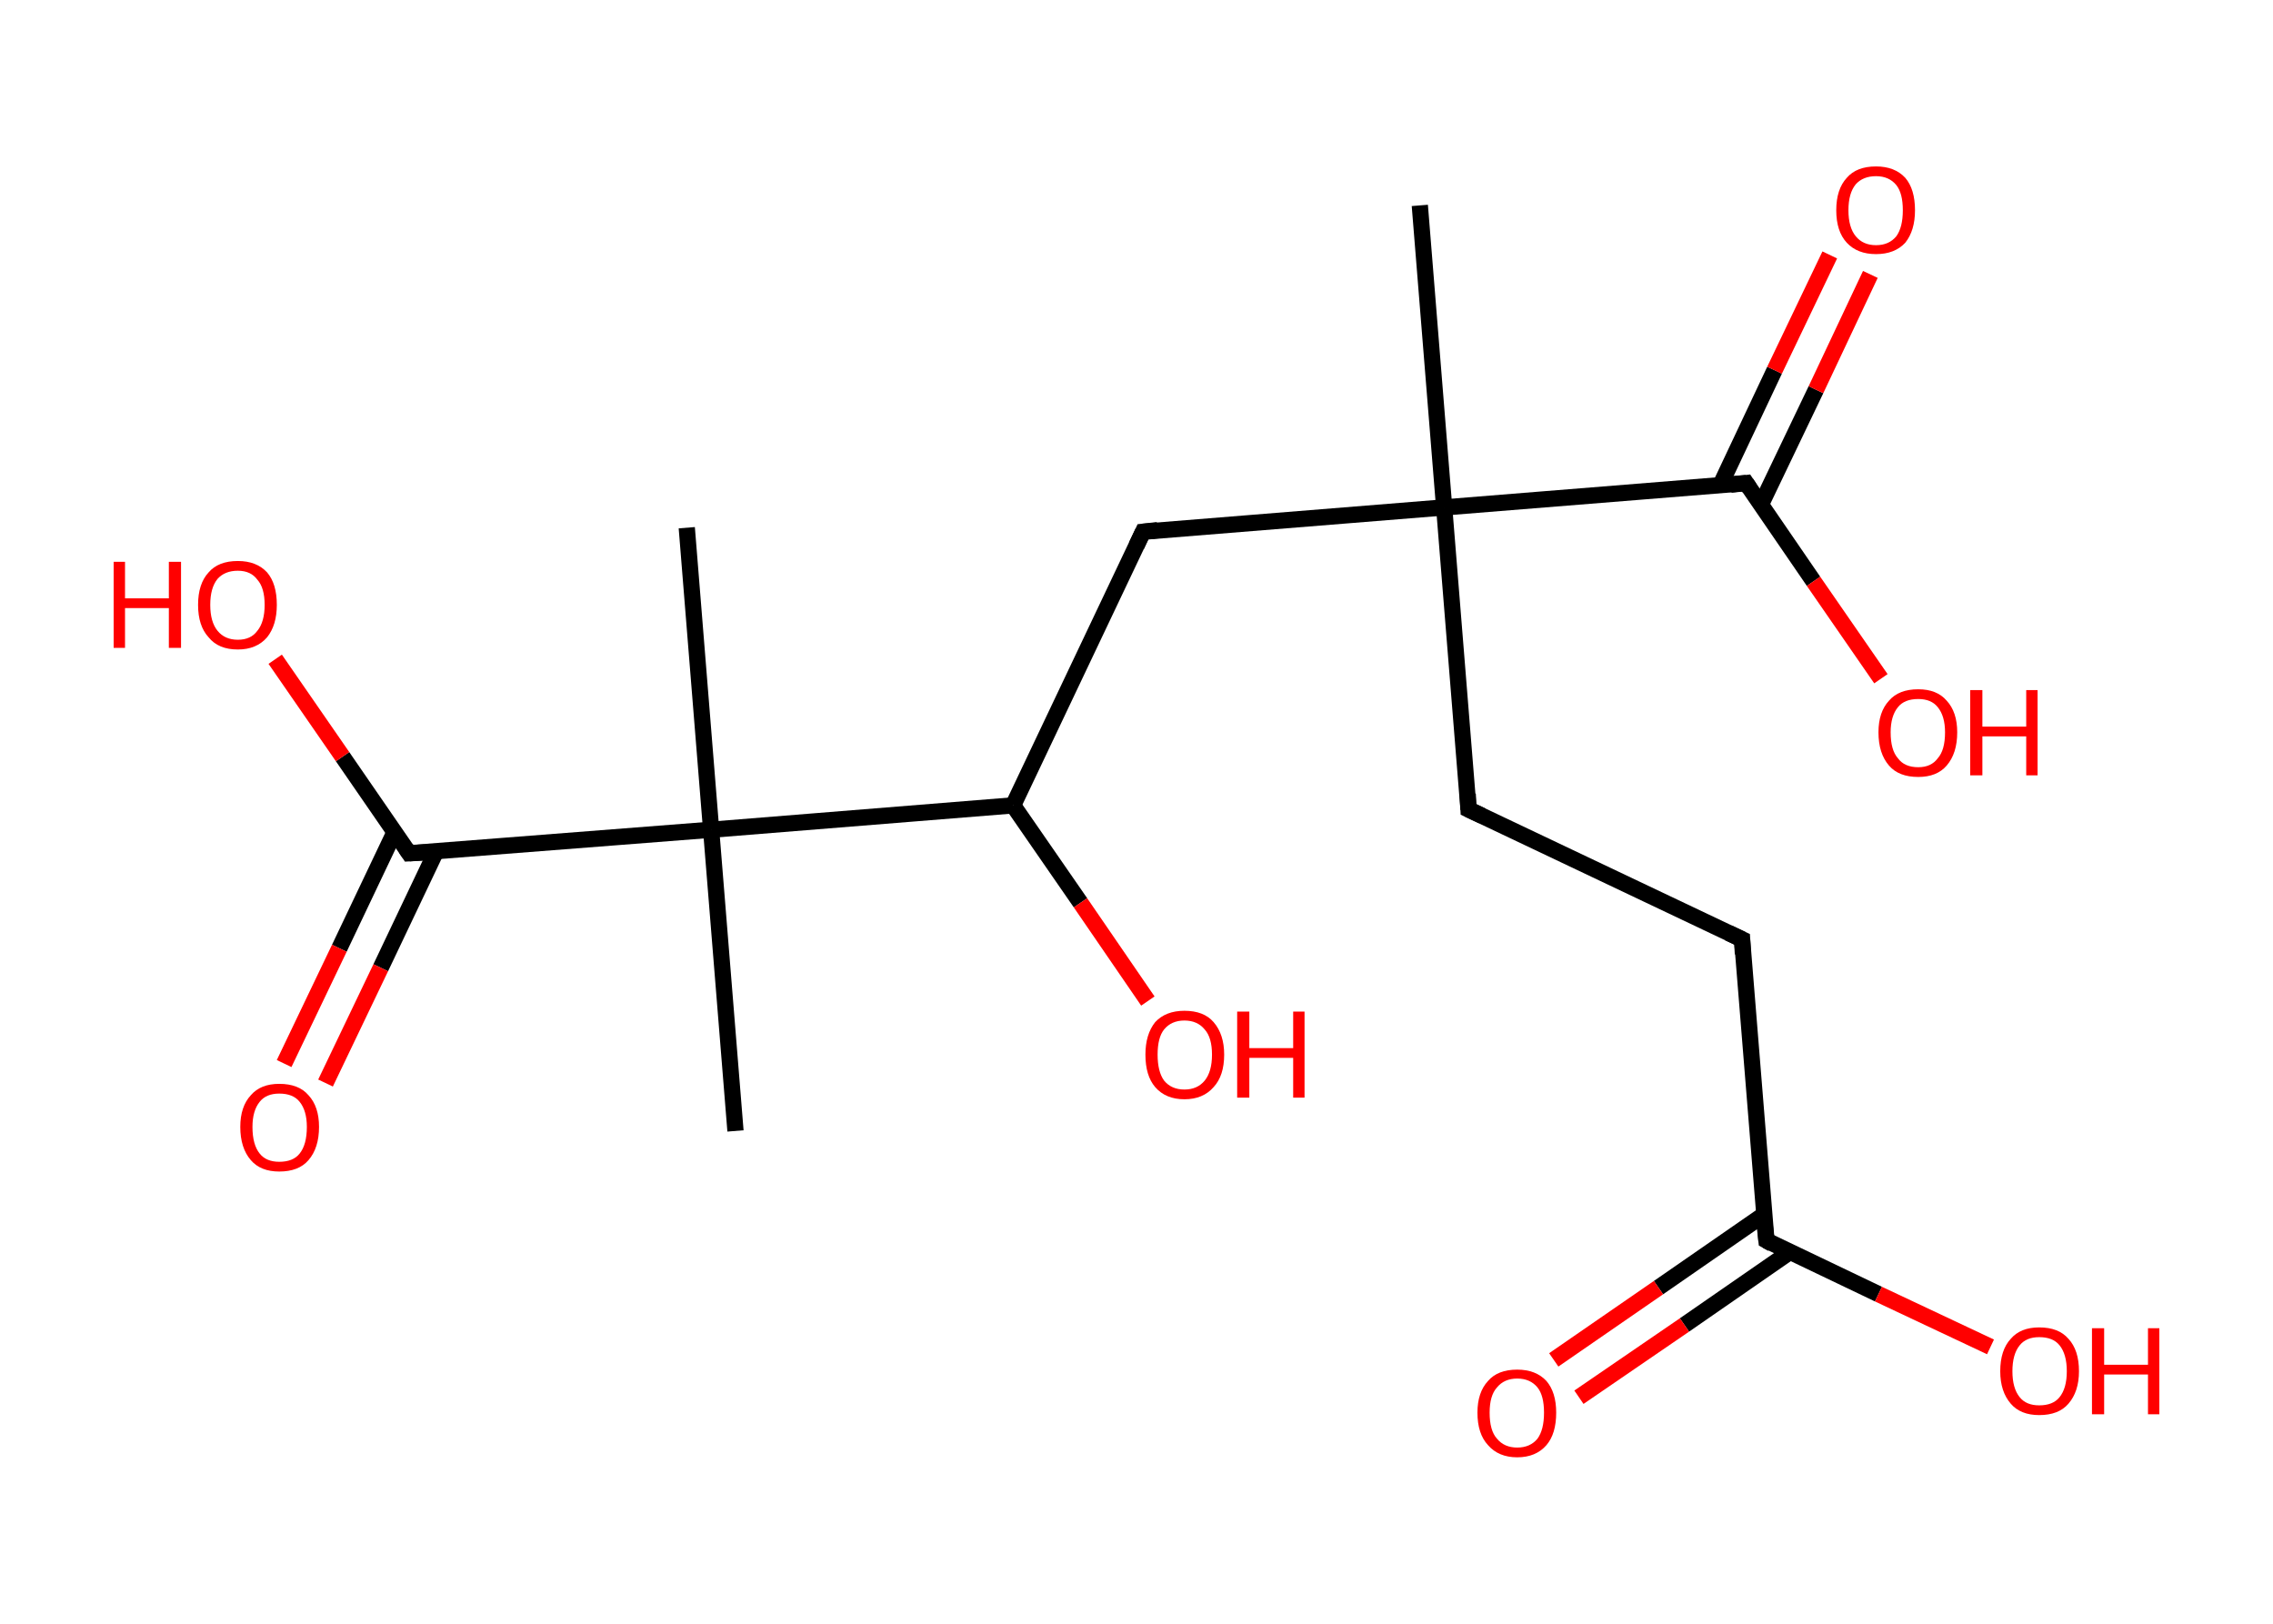 <?xml version='1.0' encoding='ASCII' standalone='yes'?>
<svg xmlns="http://www.w3.org/2000/svg" xmlns:rdkit="http://www.rdkit.org/xml" xmlns:xlink="http://www.w3.org/1999/xlink" version="1.1" baseProfile="full" xml:space="preserve" width="280px" height="200px" viewBox="0 0 280 200">
<!-- END OF HEADER -->
<rect style="opacity:1.0;fill:#FFFFFF;stroke:none" width="280.0" height="200.0" x="0.0" y="0.0"> </rect>
<path class="bond-0 atom-0 atom-1" d="M 174.9,25.3 L 177.9,62.5" style="fill:none;fill-rule:evenodd;stroke:#000000;stroke-width:2.0px;stroke-linecap:butt;stroke-linejoin:miter;stroke-opacity:1"/>
<path class="bond-1 atom-1 atom-2" d="M 177.9,62.5 L 180.9,99.7" style="fill:none;fill-rule:evenodd;stroke:#000000;stroke-width:2.0px;stroke-linecap:butt;stroke-linejoin:miter;stroke-opacity:1"/>
<path class="bond-2 atom-2 atom-3" d="M 180.9,99.7 L 214.6,115.7" style="fill:none;fill-rule:evenodd;stroke:#000000;stroke-width:2.0px;stroke-linecap:butt;stroke-linejoin:miter;stroke-opacity:1"/>
<path class="bond-3 atom-3 atom-4" d="M 214.6,115.7 L 217.6,152.8" style="fill:none;fill-rule:evenodd;stroke:#000000;stroke-width:2.0px;stroke-linecap:butt;stroke-linejoin:miter;stroke-opacity:1"/>
<path class="bond-4 atom-4 atom-5" d="M 217.3,149.6 L 204.3,158.6" style="fill:none;fill-rule:evenodd;stroke:#000000;stroke-width:2.0px;stroke-linecap:butt;stroke-linejoin:miter;stroke-opacity:1"/>
<path class="bond-4 atom-4 atom-5" d="M 204.3,158.6 L 191.4,167.5" style="fill:none;fill-rule:evenodd;stroke:#FF0000;stroke-width:2.0px;stroke-linecap:butt;stroke-linejoin:miter;stroke-opacity:1"/>
<path class="bond-4 atom-4 atom-5" d="M 220.5,154.2 L 207.5,163.2" style="fill:none;fill-rule:evenodd;stroke:#000000;stroke-width:2.0px;stroke-linecap:butt;stroke-linejoin:miter;stroke-opacity:1"/>
<path class="bond-4 atom-4 atom-5" d="M 207.5,163.2 L 194.5,172.1" style="fill:none;fill-rule:evenodd;stroke:#FF0000;stroke-width:2.0px;stroke-linecap:butt;stroke-linejoin:miter;stroke-opacity:1"/>
<path class="bond-5 atom-4 atom-6" d="M 217.6,152.8 L 231.4,159.4" style="fill:none;fill-rule:evenodd;stroke:#000000;stroke-width:2.0px;stroke-linecap:butt;stroke-linejoin:miter;stroke-opacity:1"/>
<path class="bond-5 atom-4 atom-6" d="M 231.4,159.4 L 245.2,165.9" style="fill:none;fill-rule:evenodd;stroke:#FF0000;stroke-width:2.0px;stroke-linecap:butt;stroke-linejoin:miter;stroke-opacity:1"/>
<path class="bond-6 atom-1 atom-7" d="M 177.9,62.5 L 140.8,65.5" style="fill:none;fill-rule:evenodd;stroke:#000000;stroke-width:2.0px;stroke-linecap:butt;stroke-linejoin:miter;stroke-opacity:1"/>
<path class="bond-7 atom-7 atom-8" d="M 140.8,65.5 L 124.8,99.2" style="fill:none;fill-rule:evenodd;stroke:#000000;stroke-width:2.0px;stroke-linecap:butt;stroke-linejoin:miter;stroke-opacity:1"/>
<path class="bond-8 atom-8 atom-9" d="M 124.8,99.2 L 133.1,111.2" style="fill:none;fill-rule:evenodd;stroke:#000000;stroke-width:2.0px;stroke-linecap:butt;stroke-linejoin:miter;stroke-opacity:1"/>
<path class="bond-8 atom-8 atom-9" d="M 133.1,111.2 L 141.4,123.3" style="fill:none;fill-rule:evenodd;stroke:#FF0000;stroke-width:2.0px;stroke-linecap:butt;stroke-linejoin:miter;stroke-opacity:1"/>
<path class="bond-9 atom-8 atom-10" d="M 124.8,99.2 L 87.6,102.2" style="fill:none;fill-rule:evenodd;stroke:#000000;stroke-width:2.0px;stroke-linecap:butt;stroke-linejoin:miter;stroke-opacity:1"/>
<path class="bond-10 atom-10 atom-11" d="M 87.6,102.2 L 84.6,65.0" style="fill:none;fill-rule:evenodd;stroke:#000000;stroke-width:2.0px;stroke-linecap:butt;stroke-linejoin:miter;stroke-opacity:1"/>
<path class="bond-11 atom-10 atom-12" d="M 87.6,102.2 L 90.6,139.3" style="fill:none;fill-rule:evenodd;stroke:#000000;stroke-width:2.0px;stroke-linecap:butt;stroke-linejoin:miter;stroke-opacity:1"/>
<path class="bond-12 atom-10 atom-13" d="M 87.6,102.2 L 50.4,105.1" style="fill:none;fill-rule:evenodd;stroke:#000000;stroke-width:2.0px;stroke-linecap:butt;stroke-linejoin:miter;stroke-opacity:1"/>
<path class="bond-13 atom-13 atom-14" d="M 48.6,102.5 L 41.8,116.8" style="fill:none;fill-rule:evenodd;stroke:#000000;stroke-width:2.0px;stroke-linecap:butt;stroke-linejoin:miter;stroke-opacity:1"/>
<path class="bond-13 atom-13 atom-14" d="M 41.8,116.8 L 35.0,131.0" style="fill:none;fill-rule:evenodd;stroke:#FF0000;stroke-width:2.0px;stroke-linecap:butt;stroke-linejoin:miter;stroke-opacity:1"/>
<path class="bond-13 atom-13 atom-14" d="M 53.7,104.9 L 46.9,119.2" style="fill:none;fill-rule:evenodd;stroke:#000000;stroke-width:2.0px;stroke-linecap:butt;stroke-linejoin:miter;stroke-opacity:1"/>
<path class="bond-13 atom-13 atom-14" d="M 46.9,119.2 L 40.1,133.4" style="fill:none;fill-rule:evenodd;stroke:#FF0000;stroke-width:2.0px;stroke-linecap:butt;stroke-linejoin:miter;stroke-opacity:1"/>
<path class="bond-14 atom-13 atom-15" d="M 50.4,105.1 L 42.2,93.2" style="fill:none;fill-rule:evenodd;stroke:#000000;stroke-width:2.0px;stroke-linecap:butt;stroke-linejoin:miter;stroke-opacity:1"/>
<path class="bond-14 atom-13 atom-15" d="M 42.2,93.2 L 33.9,81.2" style="fill:none;fill-rule:evenodd;stroke:#FF0000;stroke-width:2.0px;stroke-linecap:butt;stroke-linejoin:miter;stroke-opacity:1"/>
<path class="bond-15 atom-1 atom-16" d="M 177.9,62.5 L 215.1,59.5" style="fill:none;fill-rule:evenodd;stroke:#000000;stroke-width:2.0px;stroke-linecap:butt;stroke-linejoin:miter;stroke-opacity:1"/>
<path class="bond-16 atom-16 atom-17" d="M 216.9,62.2 L 223.7,48.0" style="fill:none;fill-rule:evenodd;stroke:#000000;stroke-width:2.0px;stroke-linecap:butt;stroke-linejoin:miter;stroke-opacity:1"/>
<path class="bond-16 atom-16 atom-17" d="M 223.7,48.0 L 230.4,33.8" style="fill:none;fill-rule:evenodd;stroke:#FF0000;stroke-width:2.0px;stroke-linecap:butt;stroke-linejoin:miter;stroke-opacity:1"/>
<path class="bond-16 atom-16 atom-17" d="M 211.9,59.8 L 218.6,45.6" style="fill:none;fill-rule:evenodd;stroke:#000000;stroke-width:2.0px;stroke-linecap:butt;stroke-linejoin:miter;stroke-opacity:1"/>
<path class="bond-16 atom-16 atom-17" d="M 218.6,45.6 L 225.4,31.4" style="fill:none;fill-rule:evenodd;stroke:#FF0000;stroke-width:2.0px;stroke-linecap:butt;stroke-linejoin:miter;stroke-opacity:1"/>
<path class="bond-17 atom-16 atom-18" d="M 215.1,59.5 L 223.4,71.6" style="fill:none;fill-rule:evenodd;stroke:#000000;stroke-width:2.0px;stroke-linecap:butt;stroke-linejoin:miter;stroke-opacity:1"/>
<path class="bond-17 atom-16 atom-18" d="M 223.4,71.6 L 231.7,83.6" style="fill:none;fill-rule:evenodd;stroke:#FF0000;stroke-width:2.0px;stroke-linecap:butt;stroke-linejoin:miter;stroke-opacity:1"/>
<path d="M 180.8,97.8 L 180.9,99.7 L 182.6,100.5" style="fill:none;stroke:#000000;stroke-width:2.0px;stroke-linecap:butt;stroke-linejoin:miter;stroke-opacity:1;"/>
<path d="M 212.9,114.9 L 214.6,115.7 L 214.7,117.5" style="fill:none;stroke:#000000;stroke-width:2.0px;stroke-linecap:butt;stroke-linejoin:miter;stroke-opacity:1;"/>
<path d="M 217.4,151.0 L 217.6,152.8 L 218.3,153.2" style="fill:none;stroke:#000000;stroke-width:2.0px;stroke-linecap:butt;stroke-linejoin:miter;stroke-opacity:1;"/>
<path d="M 142.6,65.3 L 140.8,65.5 L 140.0,67.2" style="fill:none;stroke:#000000;stroke-width:2.0px;stroke-linecap:butt;stroke-linejoin:miter;stroke-opacity:1;"/>
<path d="M 52.3,105.0 L 50.4,105.1 L 50.0,104.5" style="fill:none;stroke:#000000;stroke-width:2.0px;stroke-linecap:butt;stroke-linejoin:miter;stroke-opacity:1;"/>
<path d="M 213.2,59.7 L 215.1,59.5 L 215.5,60.1" style="fill:none;stroke:#000000;stroke-width:2.0px;stroke-linecap:butt;stroke-linejoin:miter;stroke-opacity:1;"/>
<path class="atom-5" d="M 182.0 174.0 Q 182.0 171.5, 183.3 170.1 Q 184.5 168.7, 186.9 168.7 Q 189.2 168.7, 190.5 170.1 Q 191.7 171.5, 191.7 174.0 Q 191.7 176.6, 190.5 178.0 Q 189.2 179.5, 186.9 179.5 Q 184.6 179.5, 183.3 178.0 Q 182.0 176.6, 182.0 174.0 M 186.9 178.3 Q 188.5 178.3, 189.4 177.2 Q 190.2 176.1, 190.2 174.0 Q 190.2 171.9, 189.4 170.9 Q 188.5 169.8, 186.9 169.8 Q 185.3 169.8, 184.4 170.9 Q 183.5 171.9, 183.5 174.0 Q 183.5 176.2, 184.4 177.2 Q 185.3 178.3, 186.9 178.3 " fill="#FF0000"/>
<path class="atom-6" d="M 246.4 168.9 Q 246.4 166.3, 247.7 164.9 Q 248.9 163.5, 251.2 163.5 Q 253.6 163.5, 254.8 164.9 Q 256.1 166.3, 256.1 168.9 Q 256.1 171.4, 254.8 172.9 Q 253.6 174.3, 251.2 174.3 Q 248.9 174.3, 247.7 172.9 Q 246.4 171.4, 246.4 168.9 M 251.2 173.1 Q 252.9 173.1, 253.7 172.1 Q 254.6 171.0, 254.6 168.9 Q 254.6 166.8, 253.7 165.7 Q 252.9 164.7, 251.2 164.7 Q 249.6 164.7, 248.8 165.7 Q 247.9 166.8, 247.9 168.9 Q 247.9 171.0, 248.8 172.1 Q 249.6 173.1, 251.2 173.1 " fill="#FF0000"/>
<path class="atom-6" d="M 257.7 163.6 L 259.2 163.6 L 259.2 168.1 L 264.6 168.1 L 264.6 163.6 L 266.0 163.6 L 266.0 174.2 L 264.6 174.2 L 264.6 169.3 L 259.2 169.3 L 259.2 174.2 L 257.7 174.2 L 257.7 163.6 " fill="#FF0000"/>
<path class="atom-9" d="M 141.1 129.9 Q 141.1 127.4, 142.3 125.9 Q 143.6 124.5, 145.9 124.5 Q 148.3 124.5, 149.5 125.9 Q 150.8 127.4, 150.8 129.9 Q 150.8 132.5, 149.5 133.9 Q 148.2 135.4, 145.9 135.4 Q 143.6 135.4, 142.3 133.9 Q 141.1 132.5, 141.1 129.9 M 145.9 134.2 Q 147.5 134.2, 148.4 133.1 Q 149.3 132.0, 149.3 129.9 Q 149.3 127.8, 148.4 126.8 Q 147.5 125.7, 145.9 125.7 Q 144.3 125.7, 143.4 126.8 Q 142.6 127.8, 142.6 129.9 Q 142.6 132.0, 143.4 133.1 Q 144.3 134.2, 145.9 134.2 " fill="#FF0000"/>
<path class="atom-9" d="M 152.4 124.6 L 153.9 124.6 L 153.9 129.1 L 159.3 129.1 L 159.3 124.6 L 160.7 124.6 L 160.7 135.2 L 159.3 135.2 L 159.3 130.3 L 153.9 130.3 L 153.9 135.2 L 152.4 135.2 L 152.4 124.6 " fill="#FF0000"/>
<path class="atom-14" d="M 29.6 138.8 Q 29.6 136.3, 30.9 134.9 Q 32.1 133.5, 34.4 133.5 Q 36.8 133.5, 38.0 134.9 Q 39.3 136.3, 39.3 138.8 Q 39.3 141.4, 38.0 142.9 Q 36.8 144.3, 34.4 144.3 Q 32.1 144.3, 30.9 142.9 Q 29.6 141.4, 29.6 138.8 M 34.4 143.1 Q 36.1 143.1, 36.9 142.1 Q 37.8 141.0, 37.8 138.8 Q 37.8 136.8, 36.9 135.7 Q 36.1 134.7, 34.4 134.7 Q 32.8 134.7, 32.0 135.7 Q 31.1 136.8, 31.1 138.8 Q 31.1 141.0, 32.0 142.1 Q 32.8 143.1, 34.4 143.1 " fill="#FF0000"/>
<path class="atom-15" d="M 14.0 69.2 L 15.4 69.2 L 15.4 73.7 L 20.8 73.7 L 20.8 69.2 L 22.3 69.2 L 22.3 79.8 L 20.8 79.8 L 20.8 74.9 L 15.4 74.9 L 15.4 79.8 L 14.0 79.8 L 14.0 69.2 " fill="#FF0000"/>
<path class="atom-15" d="M 24.4 74.5 Q 24.4 71.9, 25.7 70.5 Q 26.9 69.1, 29.3 69.1 Q 31.6 69.1, 32.9 70.5 Q 34.1 71.9, 34.1 74.5 Q 34.1 77.0, 32.9 78.5 Q 31.6 80.0, 29.3 80.0 Q 26.9 80.0, 25.7 78.5 Q 24.4 77.1, 24.4 74.5 M 29.3 78.8 Q 30.9 78.8, 31.7 77.7 Q 32.6 76.6, 32.6 74.5 Q 32.6 72.4, 31.7 71.4 Q 30.9 70.3, 29.3 70.3 Q 27.7 70.3, 26.8 71.3 Q 25.9 72.4, 25.9 74.5 Q 25.9 76.6, 26.8 77.7 Q 27.7 78.8, 29.3 78.8 " fill="#FF0000"/>
<path class="atom-17" d="M 226.2 25.9 Q 226.2 23.3, 227.5 21.9 Q 228.7 20.5, 231.1 20.5 Q 233.4 20.5, 234.7 21.9 Q 235.9 23.3, 235.9 25.9 Q 235.9 28.4, 234.7 29.9 Q 233.4 31.3, 231.1 31.3 Q 228.8 31.3, 227.5 29.9 Q 226.2 28.5, 226.2 25.9 M 231.1 30.2 Q 232.7 30.2, 233.6 29.1 Q 234.4 28.0, 234.4 25.9 Q 234.4 23.8, 233.6 22.8 Q 232.7 21.7, 231.1 21.7 Q 229.5 21.7, 228.6 22.7 Q 227.7 23.8, 227.7 25.9 Q 227.7 28.0, 228.6 29.1 Q 229.5 30.2, 231.1 30.2 " fill="#FF0000"/>
<path class="atom-18" d="M 231.4 90.2 Q 231.4 87.7, 232.7 86.3 Q 233.9 84.9, 236.3 84.9 Q 238.6 84.9, 239.8 86.3 Q 241.1 87.7, 241.1 90.2 Q 241.1 92.8, 239.8 94.3 Q 238.6 95.7, 236.3 95.7 Q 233.9 95.7, 232.7 94.3 Q 231.4 92.8, 231.4 90.2 M 236.3 94.5 Q 237.9 94.5, 238.7 93.4 Q 239.6 92.4, 239.6 90.2 Q 239.6 88.2, 238.7 87.1 Q 237.9 86.1, 236.3 86.1 Q 234.6 86.1, 233.8 87.1 Q 232.9 88.2, 232.9 90.2 Q 232.9 92.4, 233.8 93.4 Q 234.6 94.5, 236.3 94.5 " fill="#FF0000"/>
<path class="atom-18" d="M 242.7 85.0 L 244.2 85.0 L 244.2 89.5 L 249.6 89.5 L 249.6 85.0 L 251.0 85.0 L 251.0 95.5 L 249.6 95.5 L 249.6 90.7 L 244.2 90.7 L 244.2 95.5 L 242.7 95.5 L 242.7 85.0 " fill="#FF0000"/>
</svg>
